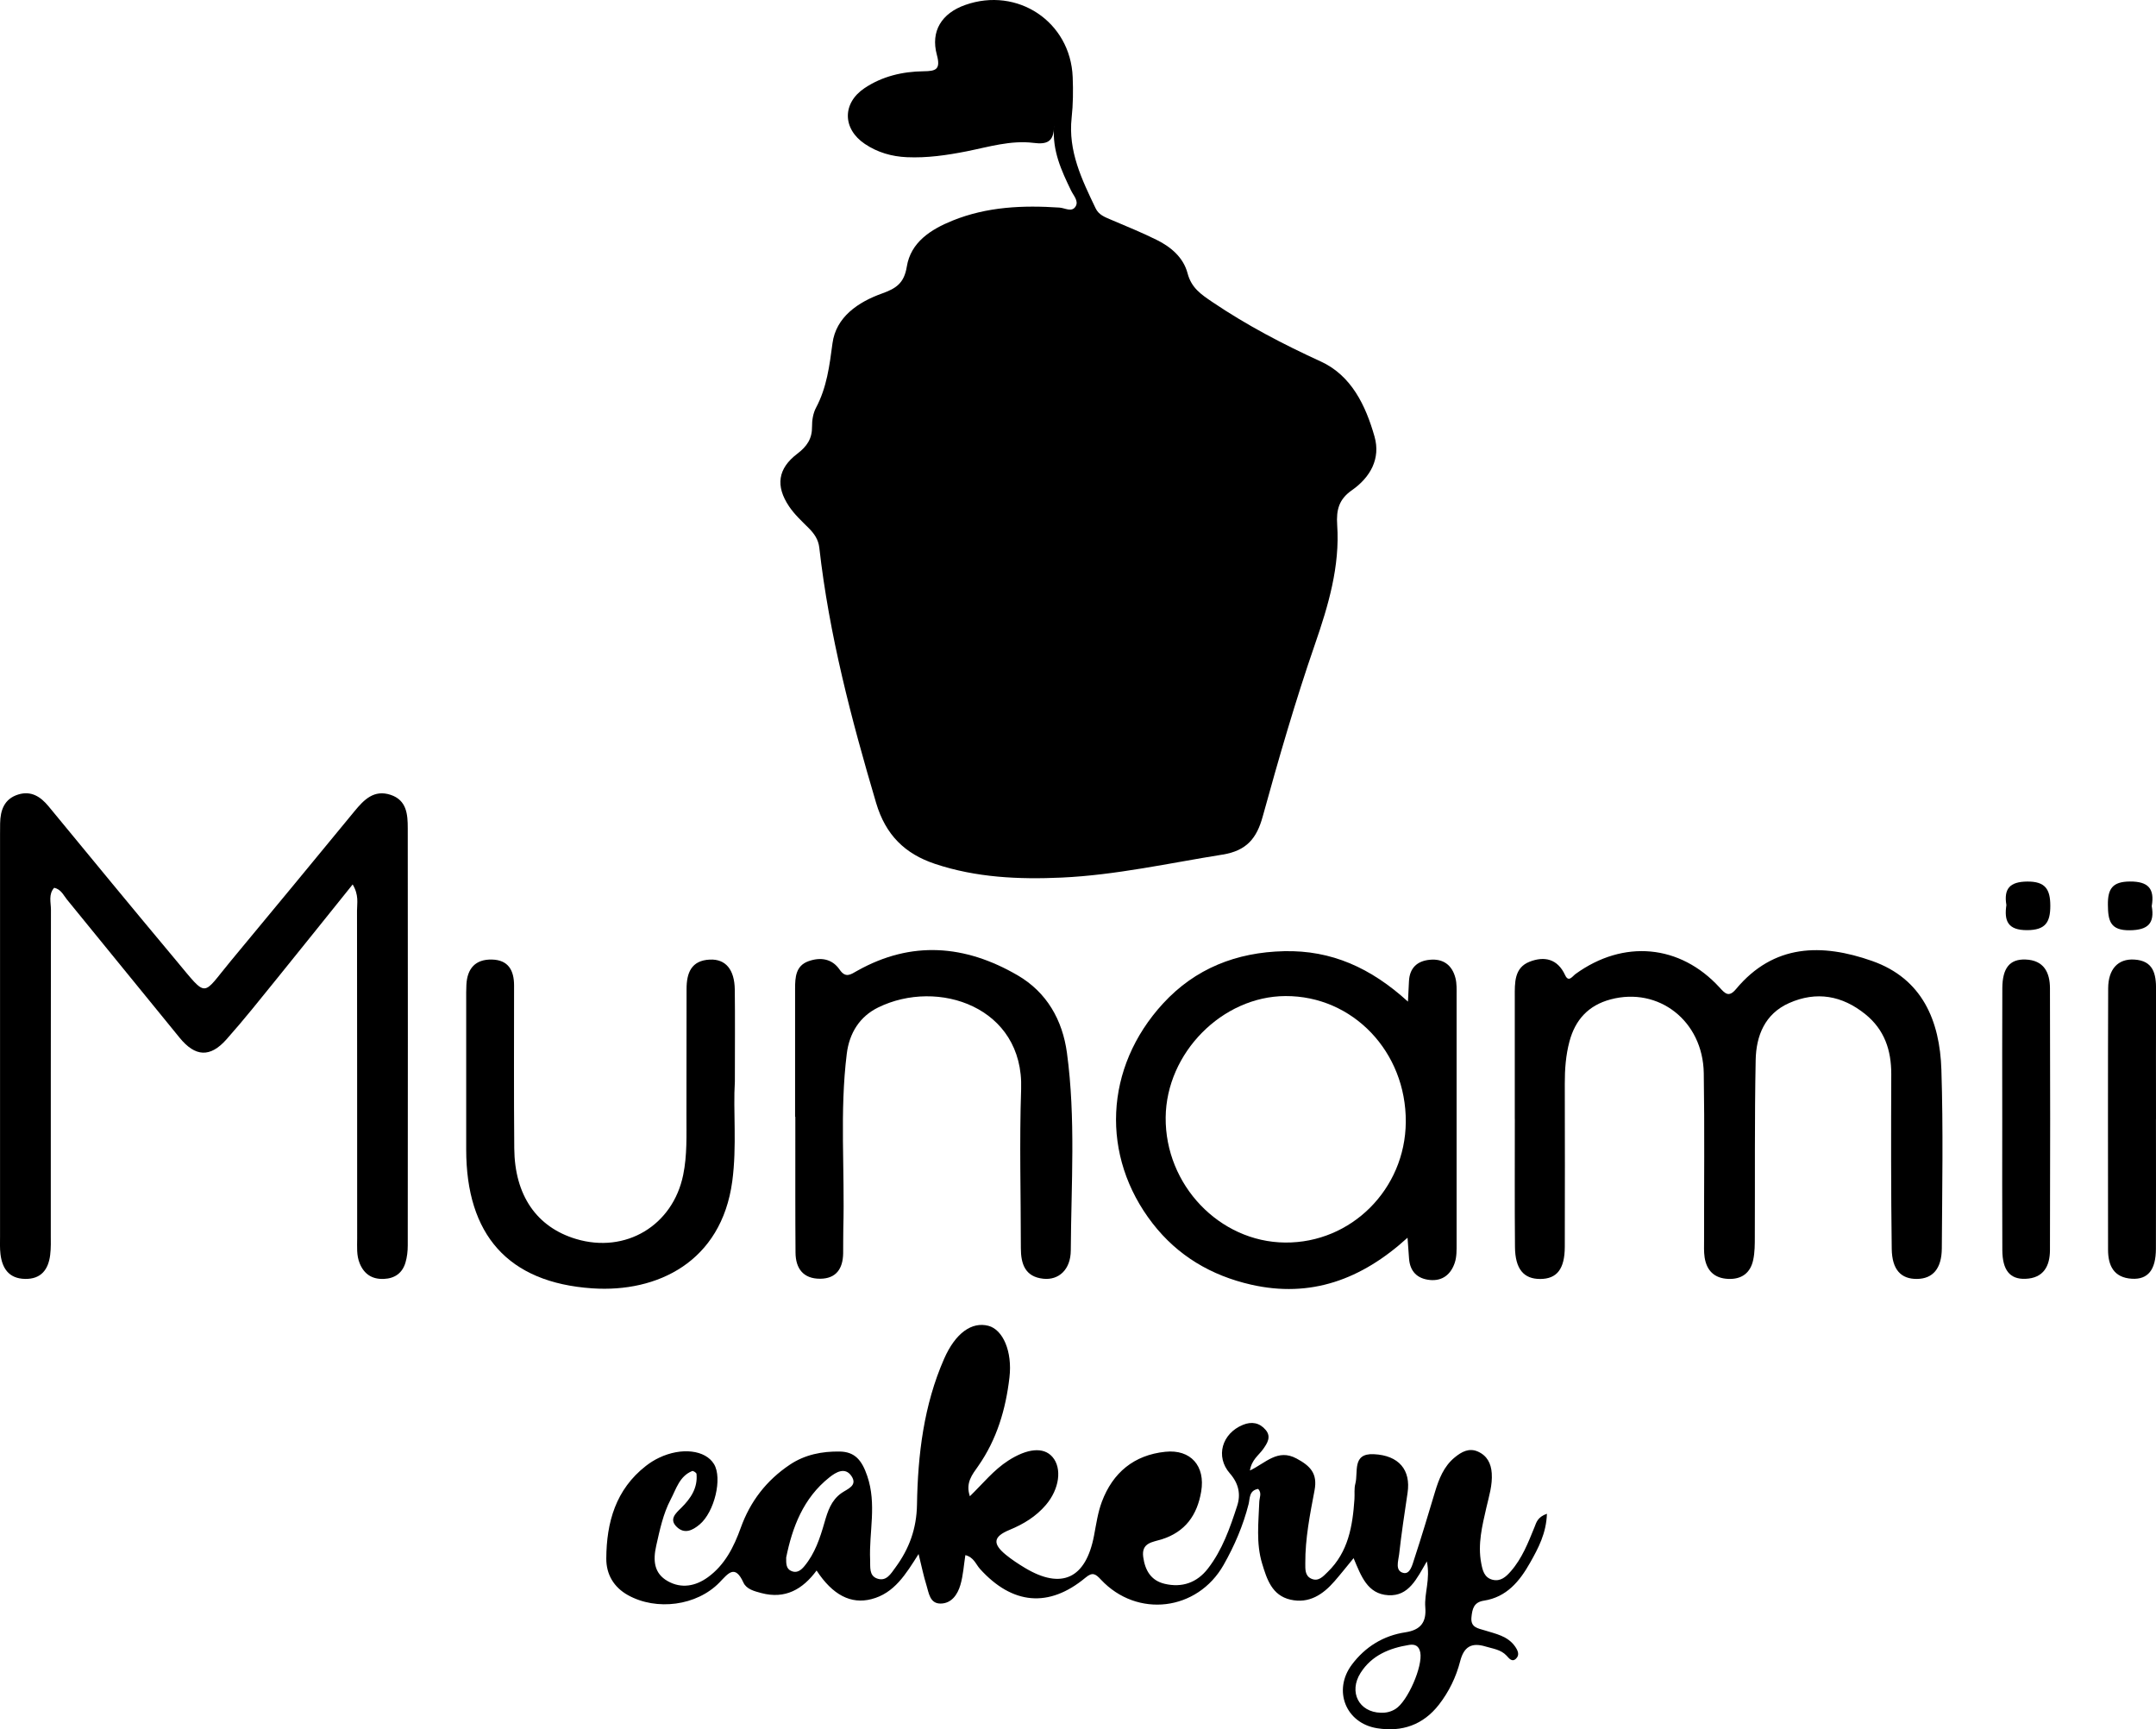 <?xml version="1.0" encoding="UTF-8"?><svg id="Layer_2" xmlns="http://www.w3.org/2000/svg" viewBox="0 0 554.45 444.72"><g id="Layer_2-2"><g><path d="M271.05,32.42c0,4.19-1.97,4.74-5.24,4.33-5.88-.73-11.55,1.04-17.23,2.17-5.08,1-10.14,1.74-15.34,1.51-3.93-.17-7.57-1.23-10.81-3.4-5.8-3.88-5.87-10.51-.09-14.37,4.54-3.04,9.75-4.26,15.15-4.33,3.13-.04,4.48-.39,3.44-4.22-1.66-6.12,1.26-10.7,7.28-12.83,13.46-4.77,27.09,4.32,27.65,18.54,.14,3.48,.11,7.01-.27,10.47-.94,8.6,2.64,15.91,6.17,23.29,.81,1.68,2.33,2.23,3.87,2.89,3.97,1.7,7.99,3.31,11.86,5.24,3.67,1.82,6.84,4.52,7.91,8.56,.99,3.77,3.43,5.41,6.48,7.47,8.82,5.95,18.11,10.8,27.77,15.22,7.9,3.62,11.57,11.35,13.83,19.31,1.62,5.69-1.08,10.5-5.82,13.81-3.28,2.29-4.05,4.97-3.78,8.92,.73,10.64-2.28,20.76-5.71,30.67-5.06,14.63-9.35,29.48-13.46,44.39-1.51,5.49-4.1,8.73-10.27,9.72-13.78,2.2-27.46,5.28-41.43,5.92-10.97,.5-21.96,.01-32.54-3.52-7.74-2.58-12.71-7.42-15.16-15.68-6.38-21.56-12.08-43.23-14.61-65.63-.24-2.14-1.32-3.66-2.78-5.11-1.76-1.75-3.63-3.49-5-5.53-3.52-5.24-2.9-9.72,2.1-13.52,2.49-1.89,3.85-3.87,3.81-7.02-.02-1.62,.28-3.43,1.03-4.84,2.77-5.22,3.46-10.76,4.23-16.57,.9-6.74,6.57-10.59,12.74-12.8,3.57-1.28,5.68-2.61,6.37-6.91,1.02-6.29,6.19-9.58,11.78-11.84,8.85-3.58,18.11-3.97,27.49-3.34,1.4,.09,3.17,1.29,4.14-.3,.86-1.41-.56-2.8-1.18-4.11-2.45-5.09-4.86-10.18-4.37-16.53Z"/><path d="M323.55,382.92c-2.38,.41-2.09,2.47-2.45,3.89-1.4,5.53-3.63,10.72-6.42,15.64-6.74,11.89-22.25,13.76-31.56,3.8-1.4-1.5-2.16-2.01-3.97-.5-9.4,7.82-18.8,6.96-27.13-2.25-1.07-1.18-1.55-2.98-3.76-3.55-.41,2.61-.56,5.23-1.28,7.68-.72,2.45-2.27,4.77-5.11,4.78-2.77,0-3-2.74-3.62-4.73-.74-2.37-1.23-4.81-2.02-8.01-3.3,5.21-6.24,10.09-12.13,11.6-5.27,1.36-9.97-1.05-14.1-7.36-3.57,4.84-8.07,7.43-14.2,5.8-1.81-.48-3.83-.99-4.61-2.69-2.21-4.86-3.97-2.29-6.18-.02-5.82,5.98-16.15,7.34-23.51,3.25-3.68-2.05-5.6-5.37-5.58-9.42,.05-9.31,2.42-17.78,10.21-23.84,1.04-.81,2.19-1.53,3.38-2.09,5.75-2.74,11.9-2,14.11,1.64,2.21,3.62,.12,12.34-3.71,15.54-1.79,1.49-3.82,2.52-5.8,.68-2.15-2-.36-3.54,1.09-4.97,2.43-2.41,4.27-5.11,3.92-8.74-.03-.29-.85-.82-1.1-.73-3.28,1.32-4.1,4.59-5.54,7.31-1.95,3.71-2.79,7.79-3.71,11.86-.85,3.75-.65,7.13,2.96,9.16,3.52,1.98,7.15,1.29,10.33-1.02,4.35-3.16,6.67-7.78,8.43-12.68,2.44-6.81,6.61-12.22,12.62-16.25,3.9-2.61,8.29-3.46,12.83-3.39,3.97,.06,5.73,2.31,7.08,6.26,2.5,7.29,.44,14.43,.75,21.61,.08,1.77-.33,4.03,1.79,4.79,2.39,.86,3.57-1.28,4.72-2.84,3.53-4.79,5.44-9.98,5.54-16.16,.21-12.84,1.74-25.58,6.97-37.5,2.94-6.7,7.16-9.59,11.38-8.5,3.75,.97,6.21,6.6,5.43,13.28-.95,8.19-3.24,15.95-8.05,22.82-1.48,2.12-3.31,4.25-2.13,7.74,3.36-3.27,6.12-6.75,9.86-9.16,4.87-3.14,9.08-3.6,11.37-.96,2.53,2.91,1.8,8.27-1.68,12.35-2.54,2.98-5.72,4.92-9.35,6.42-4.22,1.74-4.4,3.56-.96,6.39,1.54,1.26,3.22,2.36,4.93,3.39,9.44,5.66,15.66,2.72,17.76-8.31,.56-2.93,.98-5.95,2.02-8.72,2.81-7.48,8.26-12,16.3-12.84,6.58-.69,10.34,3.69,9.24,10.21-1.03,6.11-4.11,10.41-10.19,12.32-2.28,.72-5.23,.82-4.72,4.53,.47,3.42,1.98,6.07,5.53,6.9,4.46,1.05,8.29-.29,11.09-3.9,3.73-4.8,5.71-10.51,7.55-16.19,.94-2.89,.41-5.69-1.88-8.3-3.81-4.34-2.03-10.29,3.34-12.49,2.28-.94,4.32-.54,5.87,1.31,1.49,1.77,.4,3.43-.69,4.96-1.11,1.56-2.93,2.69-3.37,5.47,4.07-1.95,7.15-5.7,12-3.08,3.49,1.88,5.44,3.81,4.62,8.16-1.17,6.19-2.42,12.41-2.38,18.76,0,1.48-.12,3.2,1.5,3.96,1.89,.88,3.09-.58,4.28-1.73,5.29-5.13,6.39-11.8,6.86-18.7,.09-1.33-.11-2.72,.23-3.97,.8-2.99-.91-7.86,4.73-7.6,6.5,.3,9.58,4.08,8.7,9.95-.79,5.26-1.58,10.52-2.17,15.81-.19,1.66-1.13,4.25,1.1,4.78,1.75,.41,2.31-2.13,2.8-3.61,1.87-5.68,3.58-11.42,5.3-17.15,1.02-3.38,2.27-6.64,5.11-8.96,1.72-1.41,3.66-2.51,5.95-1.49,2.35,1.04,3.39,3.04,3.56,5.57,.21,3.06-.71,5.92-1.38,8.83-1.08,4.71-2.26,9.42-1.33,14.29,.34,1.79,.75,3.72,2.9,4.27,2.09,.53,3.5-.78,4.71-2.17,2.9-3.31,4.47-7.36,6.1-11.37,.48-1.18,.75-2.56,3.19-3.43-.17,5.04-2.21,8.85-4.33,12.6-2.69,4.77-6.04,8.85-11.88,9.75-2.61,.4-2.99,2.14-3.2,4.28-.26,2.66,1.71,2.83,3.43,3.37,2.84,.89,5.88,1.44,7.77,4.11,.68,.97,1.3,2.17,.26,3.16-1.04,1-1.8-.11-2.44-.79-1.48-1.57-3.48-1.76-5.39-2.34-3.66-1.11-5.58,.1-6.53,3.79-1.04,4.05-2.86,7.81-5.44,11.14-4.07,5.24-9.52,7.12-15.92,6.09-8.09-1.29-11.43-9.77-6.49-16.36,3.44-4.59,8.12-7.46,13.75-8.31,3.98-.6,5.44-2.63,5.13-6.41-.3-3.62,1.35-7.17,.4-11.83-2.6,4.44-4.63,9.01-9.91,8.7-5.38-.31-6.99-4.93-8.93-9.53-1.79,2.18-3.3,4.09-4.89,5.92-2.99,3.45-6.58,5.84-11.35,4.75-4.77-1.09-6.07-5.29-7.29-9.31-1.58-5.21-.91-10.55-.72-15.86,.04-1.08,.7-2.23-.26-3.28Zm31.54,57.57c1.36,.05,2.61-.24,3.78-.97,3.12-1.93,7.06-10.98,6.38-14.53-.32-1.69-1.35-2.19-2.85-1.95-5.07,.82-9.63,2.67-12.5,7.19-3.13,4.93-.43,10.11,5.19,10.26Zm-152.91-39.94c-.03,1.63,0,2.86,1.24,3.45,1.48,.71,2.57-.16,3.44-1.21,2.72-3.27,4.01-7.2,5.16-11.2,.83-2.89,1.72-5.72,4.37-7.59,1.52-1.07,4.26-1.9,2.57-4.39-1.64-2.41-4-.98-5.66,.34-6.76,5.36-9.55,12.9-11.12,20.61Z"/><path d="M90.68,227.48c-6.74,8.38-13.04,16.27-19.4,24.12-4.29,5.29-8.53,10.64-13.06,15.73-4.18,4.71-8.01,4.48-12.02-.43-9.68-11.84-19.31-23.72-28.99-35.57-.91-1.12-1.51-2.62-3.28-3.01-1.52,1.69-.83,3.78-.83,5.65-.05,27.78-.03,55.55-.04,83.33,0,1.83,.07,3.68-.16,5.48-.47,3.75-2.36,6.22-6.48,6.13-4.11-.09-5.85-2.67-6.3-6.38-.18-1.48-.11-2.99-.11-4.49,0-34.43,0-68.86,0-103.29,0-1,0-2,.02-2.99,.06-3.41,1.07-6.32,4.66-7.43,3.31-1.02,5.73,.53,7.8,3.04,10.89,13.22,21.76,26.45,32.75,39.58,8.34,9.96,6.54,9.29,14.17,.12,10.63-12.78,21.2-25.62,31.77-38.46,2.43-2.95,5-5.6,9.26-4.2,4.18,1.38,4.42,5.06,4.42,8.61,.04,35.76,.03,71.52,0,107.28,0,1.48-.17,3.01-.59,4.42-.8,2.67-2.71,4.07-5.54,4.19-3.03,.13-5.09-1.21-6.23-4-.85-2.07-.65-4.26-.65-6.41-.01-28.11,0-56.22-.04-84.33,0-1.92,.53-3.95-1.12-6.72Z"/><path d="M389.55,287.77c0-10.48-.01-20.96,0-31.45,0-3.53-.18-7.42,3.81-8.98,3.76-1.47,7.18-.79,9.13,3.44,.91,1.97,1.88,.3,2.69-.29,12.32-8.93,26.87-7.61,37.01,3.45,1.41,1.54,2.37,2.69,4.24,.45,9.71-11.67,22.11-11.78,35-7.25,12.95,4.55,17.43,15.41,17.83,27.98,.49,15.29,.2,30.61,.11,45.92-.03,5.24-2.33,7.83-6.37,7.88-4.09,.05-6.43-2.33-6.51-7.72-.2-14.97-.18-29.95-.12-44.92,.02-6.18-1.75-11.47-6.67-15.44-5.96-4.81-12.57-5.99-19.6-2.87-6.24,2.77-8.48,8.41-8.6,14.66-.3,15.13-.15,30.28-.22,45.42,0,1.99,0,4.02-.41,5.95-.71,3.39-2.98,5.08-6.49,4.91-3.52-.17-5.49-2.14-6.01-5.53-.22-1.47-.14-2.99-.14-4.48-.02-14.31,.15-28.62-.08-42.92-.22-13.44-11.62-22.24-23.96-18.95-5.73,1.53-9.09,5.25-10.58,10.82-.95,3.56-1.21,7.2-1.2,10.88,.03,13.98,.04,27.95,0,41.93-.02,5.72-2.03,8.25-6.31,8.27-4.26,.02-6.45-2.57-6.5-8.22-.1-10.98-.03-21.96-.04-32.94Z"/><path d="M362.08,257.6c.13-2.64,.19-3.95,.26-5.26,.17-3.37,2.08-5.18,5.31-5.5,3.48-.35,5.78,1.34,6.64,4.69,.37,1.42,.3,2.97,.3,4.46,.02,21.28,.02,42.56,0,63.84,0,1.65,.04,3.4-.47,4.92-.98,2.95-3.12,4.76-6.4,4.44-3.22-.32-5.12-2.17-5.36-5.51-.11-1.45-.21-2.9-.39-5.36-11.86,10.8-24.94,15.55-40.23,12.07-10.22-2.33-18.84-7.39-25.32-15.74-13.41-17.29-12.48-40.09,2.69-56.58,8.25-8.97,18.84-13.17,31.14-13.44,12.14-.27,22.25,4.25,31.83,12.97Zm-.56,30.96c.13-18.05-13.62-32.46-30.93-32.39-16.28,.06-30.66,14.62-30.82,31.2-.17,17.37,13.82,32.04,30.71,32.19,17.01,.16,30.92-13.73,31.04-31Z"/><path d="M204.47,287.21c0-10.98,.01-21.96,0-32.94,0-2.94,.17-5.89,3.43-7.06,3.04-1.09,6.05-.71,8.03,2.17,1.56,2.27,2.83,1.24,4.54,.28,13.94-7.82,27.73-6.67,41.19,1.15,7.59,4.4,11.58,11.58,12.72,19.95,2.29,16.87,1.09,33.88,.99,50.83-.03,4.95-3.11,7.7-7.06,7.28-4.7-.49-5.78-3.83-5.78-7.86,0-13.64-.39-27.3,.07-40.92,.72-21.1-21.39-28.54-36.78-20.98-4.7,2.31-7.4,6.53-8.06,11.91-1.85,14.92-.48,29.91-.89,44.86-.06,2.16,0,4.33-.04,6.49-.07,3.89-1.78,6.48-5.92,6.5-4.33,.02-6.3-2.63-6.33-6.71-.08-9.81-.04-19.63-.05-29.45,0-1.83,0-3.66,0-5.49h-.04Z"/><path d="M188.98,278.22c-.47,7.36,.56,16.49-.67,25.62-2.81,20.72-19.29,28.63-35.98,27.5-21.77-1.47-32.43-13.87-32.44-35.68,0-12.8,0-25.61,0-38.41,0-1.33-.02-2.66,.05-3.99,.21-4.15,2.29-6.58,6.57-6.48,4.22,.1,5.69,2.8,5.69,6.66,0,13.97-.07,27.94,.05,41.91,.1,12.1,5.78,20.26,15.88,23.29,12.77,3.83,24.89-3.45,27.56-16.46,1.05-5.11,.83-10.26,.84-15.41,.02-10.81,0-21.62,.03-32.43,0-4.07,1.18-7.34,6-7.55,4.03-.18,6.33,2.54,6.4,7.71,.09,7.32,.02,14.63,.02,23.71Z"/><path d="M554.44,287.84c0,11.12,.03,22.24-.01,33.35-.02,5.38-2.04,7.92-6.17,7.68-4.63-.27-6.14-3.33-6.14-7.48-.01-22.4-.05-44.8,.03-67.2,.02-4.99,2.56-7.65,6.69-7.41,4.95,.28,5.64,3.69,5.63,7.71-.05,11.12-.02,22.24-.02,33.35Z"/><path d="M514.91,287.58c0-11.14-.04-22.29,.02-33.43,.03-5.21,1.91-7.51,5.94-7.38,4.72,.16,6.3,3.31,6.31,7.38,.07,22.45,.07,44.9,0,67.35-.01,4.07-1.62,7.22-6.32,7.39-3.98,.15-5.9-2.22-5.93-7.39-.06-11.31-.02-22.62-.02-33.93Z"/><path d="M553.35,233c.79,4.47-.94,6.19-5.63,6.25-5.07,.07-5.6-2.49-5.64-6.52-.05-4.12,1.15-5.99,5.65-6.02,4.73-.03,6.39,1.83,5.63,6.29Z"/><path d="M515.97,232.74c-.69-4.18,.88-5.97,5.33-6.02,4.67-.05,5.97,1.96,5.97,6.25,0,4.29-1.3,6.23-5.96,6.25-4.98,.02-5.95-2.38-5.33-6.49Z"/></g></g></svg>